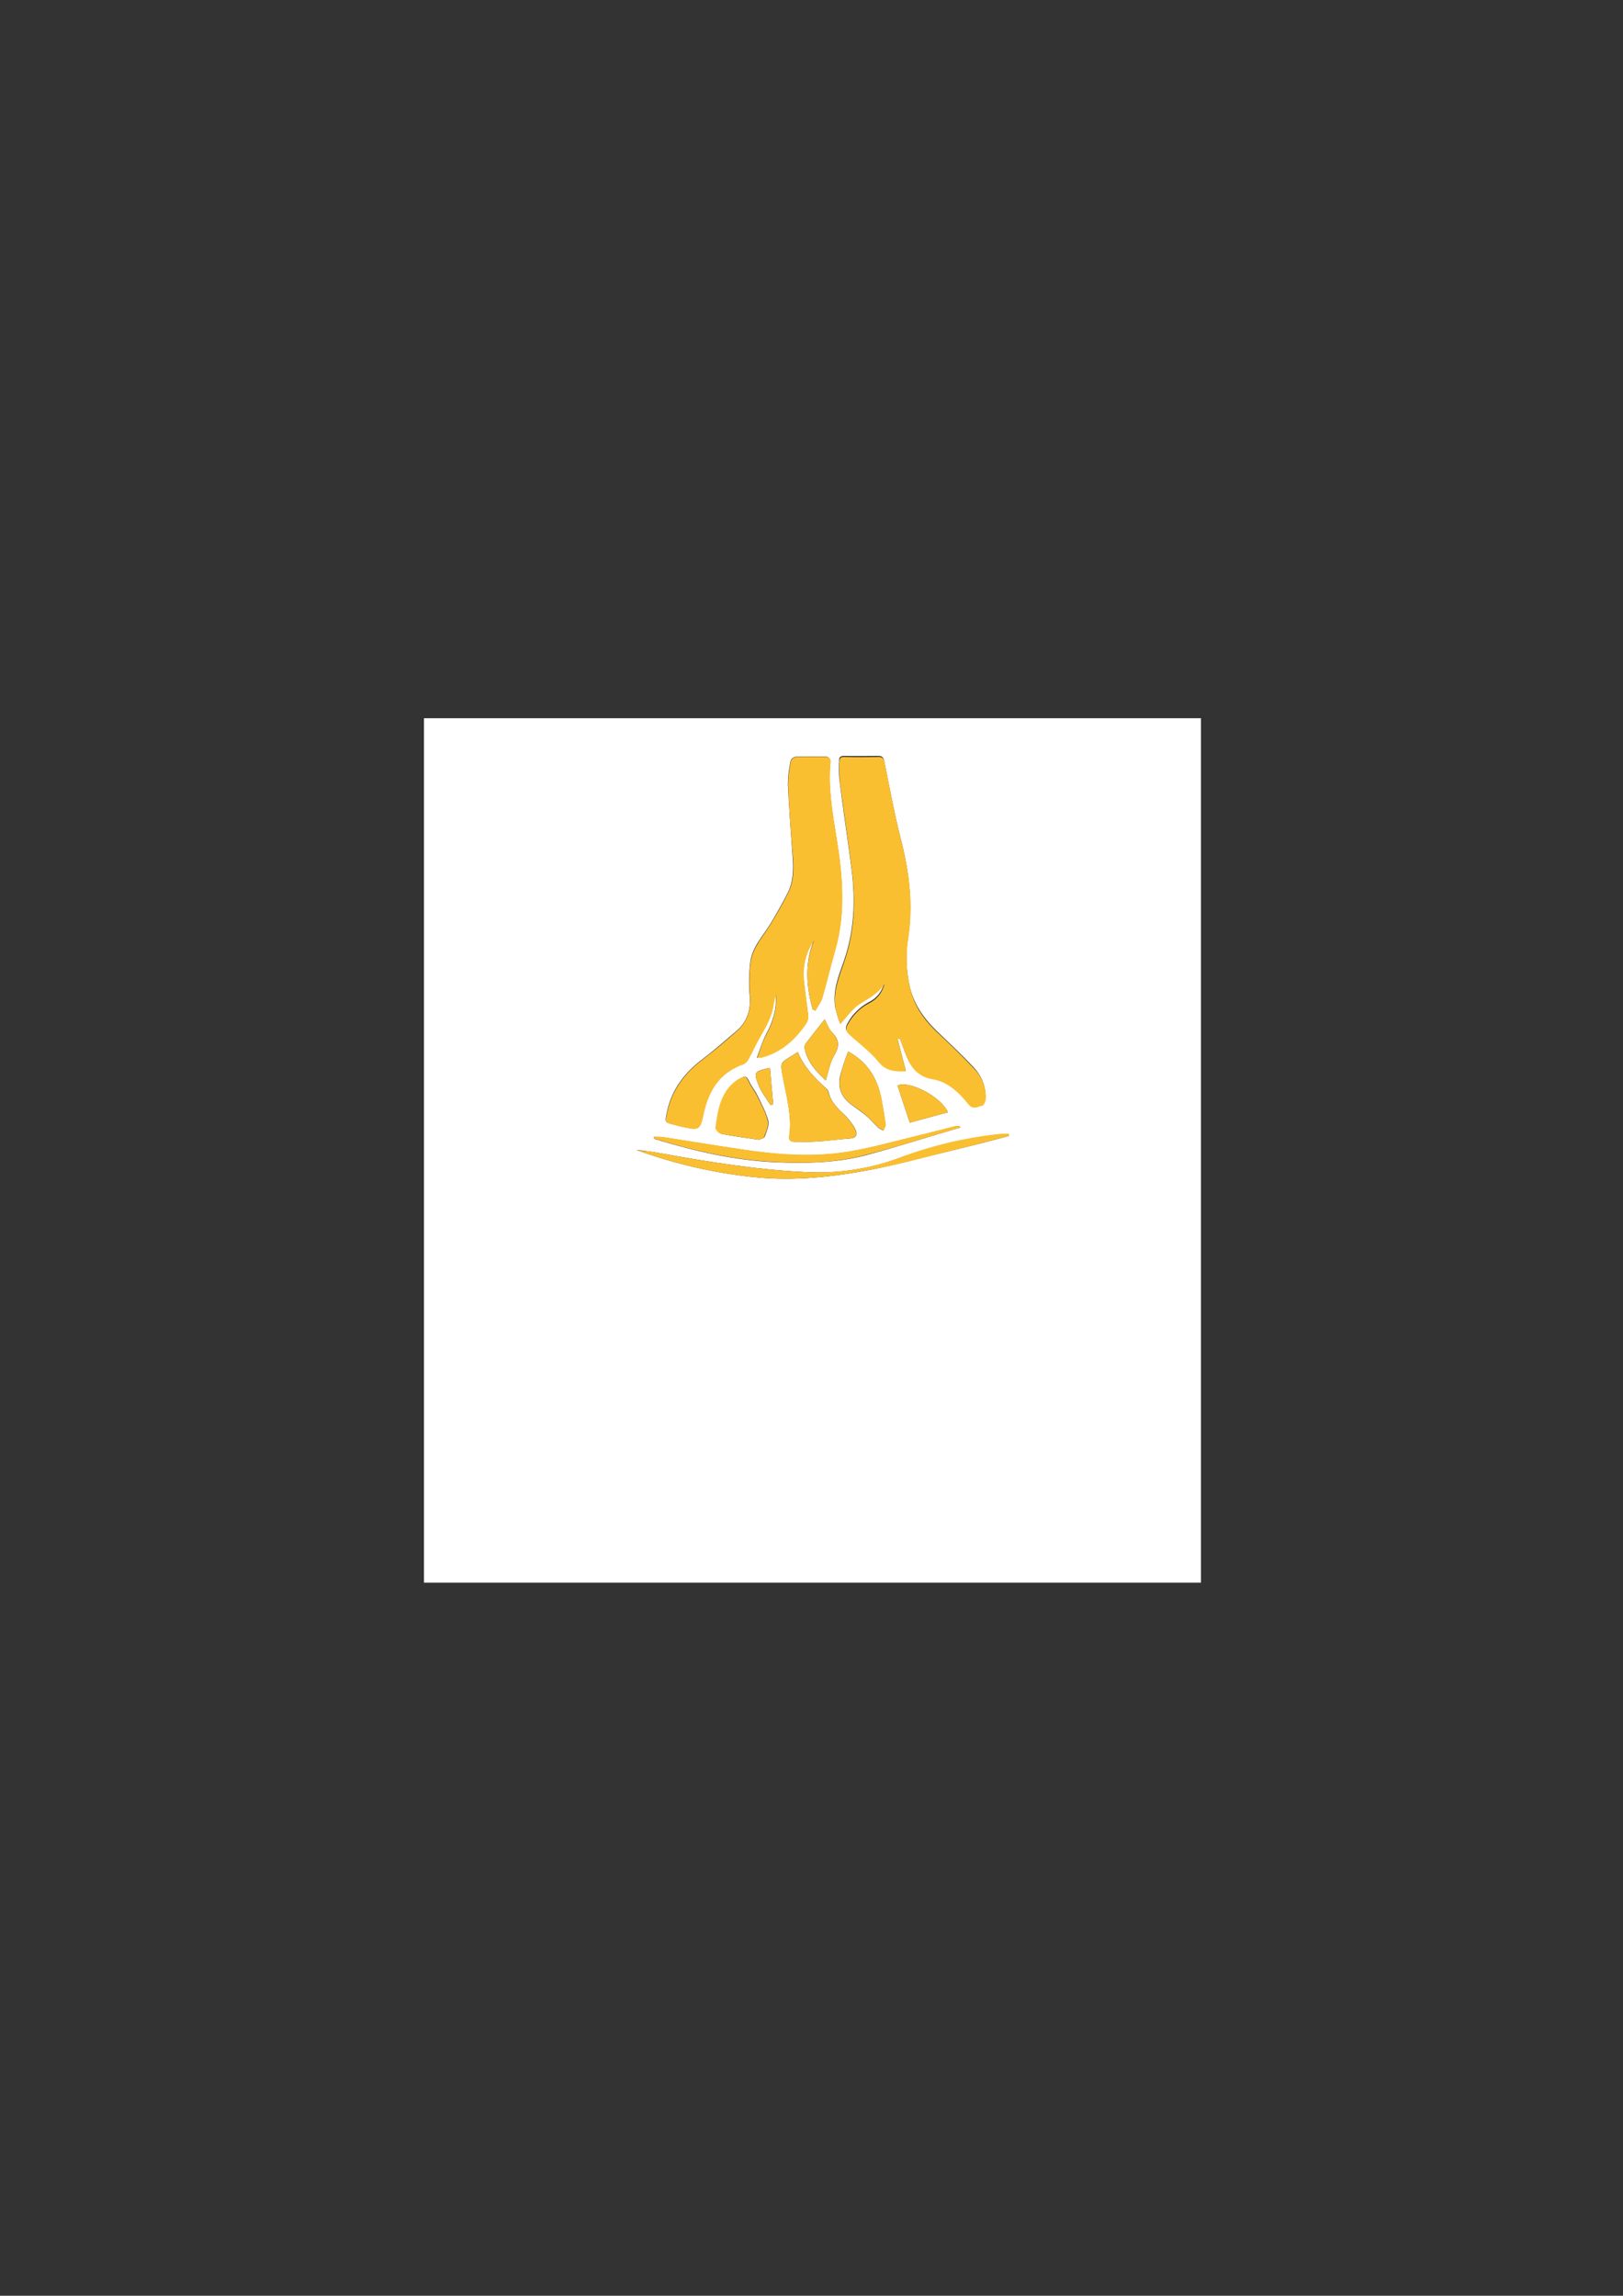 <?xml version="1.0" encoding="utf-8"?>
<!-- Generator: Adobe Illustrator 22.0.0, SVG Export Plug-In . SVG Version: 6.00 Build 0)  -->
<svg version="1.1" id="Layer_1" xmlns="http://www.w3.org/2000/svg" xmlns:xlink="http://www.w3.org/1999/xlink" x="0px" y="0px"
	 viewBox="0 0 595.3 841.9" style="enable-background:new 0 0 595.3 841.9;" xml:space="preserve">
<rect x="0" y="0" width="595.3" height="841.9" fill="#333333" stroke="none"/>
<style type="text/css">
	.st0{fill:#FFFFFF;}
	.st1{fill:#FABF30;}
</style>
<title>Artboard 1</title>
<path class="st0" d="M155.5,580.4v-317h285v317H155.5z M329.2,380.9l0.6-0.2c0.1,0.1,0.3,0.2,0.4,0.3c0.1,0.2,0.2,0.5,0.2,0.7
	c2.3,5.9,3.5,12.3,11.6,13.7c5.5,1,9.8,4.9,13.2,9.3c1.6,2,3.4,0.8,5,0.4c0.6-0.1,1.2-1.8,1.3-2.7c0.1-4.1-1.6-8.1-4.5-11.1
	c-4.2-4.5-8.7-8.7-13.2-13s-8.2-9.3-9.9-15.6c-1.6-6.3-1.8-12.9-0.8-19.3c1.8-11.8,0.4-23.3-2.5-34.9c-2.5-9.7-4.3-19.6-6.3-29.5
	c-0.3-1.4-0.9-1.8-2.2-1.8c-4.2,0-8.3,0.1-12.5,0c-1.5,0-1.9,0.6-1.8,1.9c-0.1,2.3-0.1,4.7,0.1,7c1.4,11.1,3.1,22.1,4.5,33.1
	c1.4,11.3,0.9,22.4-2.9,33.3c-2,5.6-4.2,11.1-3.1,17.2c0.5,1.9,1,3.7,1.7,5.5c2.4-2.6,4.2-5.3,6.6-7c3.4-2.4,7.4-4,9.6-7.8
	c-0.7,3.1-2.7,5.7-5.6,7.1c-3.3,1.8-6,4.4-7.8,7.7c-0.9,1.7-0.9,2.6,0.5,3.8c3.6,3.3,7.7,6.2,10.7,10c2.8,3.5,6.1,3.7,10.1,3.5
	C331.2,388.8,330.2,384.9,329.2,380.9z M298.1,370.2l0.9,0.4c0.9-1.6,2.1-3.1,2.6-4.8c1.7-5.9,3.1-11.9,4.8-17.8
	c3.8-13.5,2.6-27,0.4-40.6c-1.5-9.4-3.2-18.7-2.2-28.3c-0.1-0.7-0.6-1.4-1.3-1.6c-3.8-0.1-7.7-0.1-11.5,0c-0.8,0.2-1.5,0.7-1.8,1.5
	c-0.6,2.8-1,5.7-1,8.7c0.4,8.3,1,16.6,1.6,24.9c0.4,5,0.7,10-1.6,14.7c-2,3.9-4.1,7.6-6.3,11.3c-2.8,4.6-6.8,8.7-7.5,14.2
	c-0.5,4.2-0.6,8.4-0.2,12.6c0.4,5.1-1,9.4-4.9,12.7s-7.8,6.8-11.9,9.9c-7,5.2-12,11.6-13.7,20.4c-0.6,3.2-0.6,3.2,2.6,4
	c1.4,0.4,2.8,0.7,4.1,1c5,1.1,5.6,0.7,6.7-4.4c0-0.2,0-0.3,0.1-0.5c1.8-8.6,5.9-15.3,14.7-18.3c0.8-0.4,1.4-1.1,1.8-1.9
	c1.5-2.7,2.7-5.5,4.3-8.2c2.2-3.8,4.3-7.5,4.9-11.9c0.2-1.2,0.5-2.3,0.8-3.5c0.5,5.4-1.1,10.2-3.6,14.8c-1.3,2.5-2.1,5.3-3.3,8.4
	c0.7,0,1.3-0.1,2-0.2c7.2-2,12.3-6.8,16.3-12.8c0.5-1,0.6-2.2,0.4-3.3c-0.5-4.5-1.3-9-1.6-13.6c-0.2-4.7,1.2-9.3,3.8-13.2
	C295.1,353.3,295.7,361.8,298.1,370.2L298.1,370.2z M292.6,385.8c-6.8,4.6-6.7,2.6-5.1,10.9c1.3,6.6,3,13.2,2,20
	c-0.2,1.5,0.5,2,1.8,2c2.9,0,5.8,0.1,8.7-0.1c4-0.3,7.9-0.8,11.9-1.1c2.3-0.2,2.7-1.6,1.9-3.2c-0.9-1.9-2.2-3.5-3.6-5
	c-2.7-2.6-5.4-5-6.3-8.8c-0.1-0.4-0.3-0.8-0.6-1.1C299,395.5,294.9,391.4,292.6,385.8L292.6,385.8z M370,416.6l-0.1-0.8
	c-1.5,0.1-3.1,0.1-4.6,0.3c-11.6,1.4-22.9,4.1-33.9,8c-10.8,4.2-22.4,6.2-33.9,5.8c-18.7-0.7-37-3.7-55.4-7c-1.5-0.3-3-0.5-4.4-0.7
	s-2.9-0.4-4.3-0.5c14,5.1,28.6,8.5,43.4,10c14.5,1.5,28.8-0.1,42.9-2.8c10.2-2,20.2-4.8,30.3-7.2C356.6,420.1,363.3,418.4,370,416.6
	z M278.4,418c0.5-0.3,1.8-0.5,2.1-1.2c0.7-1.9,1.7-4.1,1.3-5.8c-0.9-3.3-2.6-6.4-4.1-9.5c-0.9-1.8-2.2-3.3-3-5.1
	c-0.7-1.6-1.4-1.9-2.8-1.1c-0.6,0.3-1.2,0.6-1.7,1c-5.8,4.2-6.7,10.8-7.6,17.2c-0.1,0.7,1.2,2.1,2,2.3
	C268.9,416.7,273.4,417.2,278.4,418z M352.1,413.5v-0.4c-0.6-0.1-1.3-0.1-1.9,0c-4.4,1.1-8.7,2.2-13,3.3c-8.6,2-17.2,4.5-26,6
	c-12.9,2.1-25.9,1.2-38.8-0.8c-9.6-1.4-19.2-3-28.8-4.5c-1.3-0.2-2.6-0.2-3.8-0.2c0.1,0.6,0.2,0.8,0.4,0.8c14.4,4.4,28.9,7.8,44,8.5
	c11.2,0.5,22.4,0.3,33.2-2.5C329,420.6,340.5,416.9,352.1,413.5L352.1,413.5z M311.1,385.6c-1.2,3-2.2,6.1-3,9.2
	c-0.9,4.3,0.7,7.8,4.3,10.4c1.7,1.2,3.4,2.4,5,3.7s3,3,4.6,4.5c0.6,0.5,1.3,0.9,2,1.2c0.3-0.8,0.9-1.6,0.8-2.3
	c-0.4-2.9-0.9-5.7-1.4-8.6C322.1,396.1,318.7,389.8,311.1,385.6L311.1,385.6z M302.9,396.2c1-3.3,1.5-6.5,3-9c2-3.3,2.1-5.8-0.7-8.6
	c-1.2-1.2-1.8-3-2.7-4.8c-2.5,3.2-4.9,6.1-7.1,9.1c-0.3,0.6-0.4,1.3-0.2,1.9C296.3,389.5,299.3,393,302.9,396.2L302.9,396.2z
	 M347.7,407.9c-2.8-6.1-14.7-11.8-18.5-9.8l4.5,13.6L347.7,407.9z M282.6,405.2l1-0.2c-0.4-4.4-0.8-8.9-1.2-13.4
	c-6,1.3-5.9,1.7-4.3,6C279.1,400.3,281,402.7,282.6,405.2L282.6,405.2z"/>
<path class="st1" d="M329.2,380.9c1,4,2,7.9,3.1,12c-4,0.1-7.3,0-10.1-3.5c-3.1-3.8-7.1-6.7-10.7-10c-1.3-1.2-1.4-2.2-0.5-3.8
	c1.8-3.3,4.5-6,7.8-7.7c2.9-1.4,4.9-4,5.6-7.1c-2.3,3.8-6.2,5.5-9.6,7.8c-2.4,1.7-4.2,4.4-6.6,7c-0.7-1.8-1.2-3.7-1.7-5.5
	c-1.1-6.1,1.2-11.7,3.1-17.2c3.8-10.9,4.3-22,2.9-33.3c-1.4-11.1-3-22.1-4.5-33.1c-0.1-2.3-0.2-4.7-0.1-7c0-1.3,0.3-2,1.8-1.9
	c4.2,0.1,8.3,0.1,12.5,0c1.3,0,1.9,0.4,2.2,1.8c2,9.8,3.8,19.7,6.3,29.5c2.9,11.5,4.3,23,2.5,34.9c-1.1,6.4-0.8,13,0.8,19.3
	c1.6,6.3,5.2,11.2,9.9,15.6s9,8.5,13.2,13c2.9,2.9,4.6,6.9,4.5,11.1c0,1-0.7,2.6-1.3,2.7c-1.6,0.3-3.4,1.6-5-0.4
	c-3.5-4.4-7.7-8.4-13.2-9.3c-8.1-1.4-9.3-7.9-11.6-13.7c-0.1-0.2-0.1-0.5-0.2-0.7c-0.1-0.1-0.2-0.2-0.4-0.3L329.2,380.9z"/>
<path class="st1" d="M298.1,370.2c-2.4-8.4-3-16.9,0.5-25.3c-2.7,3.8-4,8.5-3.8,13.2c0.3,4.5,1.1,9,1.6,13.6
	c0.2,1.1,0.1,2.2-0.4,3.3c-4,6-9.1,10.8-16.3,12.8c-0.7,0.1-1.3,0.2-2,0.2c1.2-3.1,1.9-5.9,3.3-8.4c2.5-4.6,4-9.4,3.6-14.8
	c-0.3,1.1-0.6,2.3-0.8,3.5c-0.6,4.4-2.7,8.1-4.9,11.9c-1.5,2.6-2.8,5.5-4.3,8.2c-0.4,0.8-1,1.4-1.8,1.9c-8.8,3-12.9,9.7-14.7,18.3
	c0,0.2,0,0.3-0.1,0.5c-1.1,5-1.7,5.5-6.7,4.4c-1.4-0.3-2.8-0.6-4.1-1c-3.2-0.8-3.2-0.8-2.6-4c1.7-8.7,6.7-15.2,13.7-20.4
	c4.1-3.1,8-6.5,11.9-9.9s5.2-7.6,4.9-12.7c-0.4-4.2-0.3-8.5,0.2-12.6c0.8-5.5,4.7-9.6,7.5-14.2c2.2-3.7,4.4-7.5,6.3-11.3
	c2.3-4.6,2.1-9.6,1.6-14.7c-0.7-8.3-1.3-16.6-1.6-24.9c0-2.9,0.4-5.8,1-8.7c0.3-0.8,1-1.3,1.8-1.5c3.8-0.1,7.7-0.1,11.5,0
	c0.7,0.3,1.2,0.9,1.3,1.6c-1,9.6,0.7,18.9,2.2,28.3c2.2,13.5,3.4,27.1-0.4,40.6c-1.7,5.9-3.1,11.9-4.8,17.8
	c-0.5,1.7-1.7,3.2-2.6,4.8L298.1,370.2z"/>
<path class="st1" d="M292.6,385.8c2.2,5.6,6.4,9.6,10.6,13.6c0.3,0.3,0.5,0.7,0.6,1.1c1,3.8,3.7,6.2,6.3,8.8c1.5,1.5,2.7,3.1,3.6,5
	c0.9,1.6,0.4,3-1.9,3.2c-4,0.3-7.9,0.9-11.9,1.1c-2.9,0.2-5.8,0.1-8.7,0.1c-1.3,0-2-0.5-1.8-2c1.1-6.8-0.7-13.4-2-20
	C285.9,388.5,285.9,390.4,292.6,385.8z"/>
<path class="st1" d="M370,416.6c-6.7,1.7-13.3,3.5-20,5.1c-10.1,2.5-20.1,5.3-30.3,7.2c-14.1,2.7-28.4,4.3-42.9,2.8
	c-14.8-1.5-29.4-4.9-43.4-10c1.4,0.2,2.9,0.4,4.3,0.5s3,0.5,4.4,0.7c18.3,3.3,36.7,6.3,55.4,7c11.6,0.3,23.1-1.6,33.9-5.9
	c11-4,22.3-6.7,33.9-8c1.5-0.2,3.1-0.2,4.6-0.3L370,416.6z"/>
<path class="st1" d="M278.4,418c-5-0.8-9.5-1.4-14-2.2c-0.8-0.2-2.1-1.6-2-2.3c0.9-6.4,1.8-12.9,7.6-17.2c0.5-0.4,1.2-0.6,1.7-1
	c1.4-0.8,2.1-0.5,2.8,1.1c0.8,1.8,2.1,3.4,3,5.1c1.5,3.1,3.3,6.2,4.1,9.5c0.5,1.7-0.6,4-1.3,5.8C280.2,417.5,278.9,417.7,278.4,418z
	"/>
<path class="st1" d="M352.1,413.5c-11.6,3.4-23.1,7.1-34.8,10.1c-10.9,2.9-22.1,3.1-33.2,2.5c-15-0.7-29.6-4.1-44-8.5
	c-0.1,0-0.2-0.2-0.4-0.8c1.3,0.1,2.6,0,3.8,0.2c9.6,1.5,19.2,3.1,28.8,4.5c12.9,1.9,25.9,2.9,38.8,0.8c8.7-1.4,17.3-3.9,26-6
	c4.4-1,8.7-2.2,13-3.3c0.6-0.1,1.3-0.1,1.9,0L352.1,413.5z"/>
<path class="st1" d="M311.1,385.6c7.6,4.2,11,10.5,12.4,18.1c0.5,2.9,1,5.7,1.4,8.6c0.1,0.7-0.5,1.5-0.8,2.3c-0.7-0.3-1.4-0.8-2-1.2
	c-1.6-1.5-3-3.1-4.6-4.5s-3.3-2.5-5-3.7c-3.6-2.6-5.3-6.1-4.3-10.4C308.9,391.7,309.9,388.6,311.1,385.6z"/>
<path class="st1" d="M302.9,396.2c-3.6-3.2-6.5-6.7-7.7-11.4c-0.2-0.6-0.1-1.3,0.2-1.9c2.2-3,4.6-5.9,7.1-9.1c1,1.8,1.5,3.6,2.7,4.8
	c2.7,2.8,2.7,5.3,0.7,8.6C304.4,389.7,303.9,392.9,302.9,396.2z"/>
<path class="st1" d="M347.7,407.9l-14,3.8l-4.5-13.6C333,396.1,344.9,401.8,347.7,407.9z"/>
<path class="st1" d="M282.6,405.2c-1.5-2.5-3.5-4.9-4.5-7.6c-1.6-4.3-1.7-4.6,4.3-6c0.4,4.5,0.8,9,1.2,13.4L282.6,405.2z"/>
</svg>
